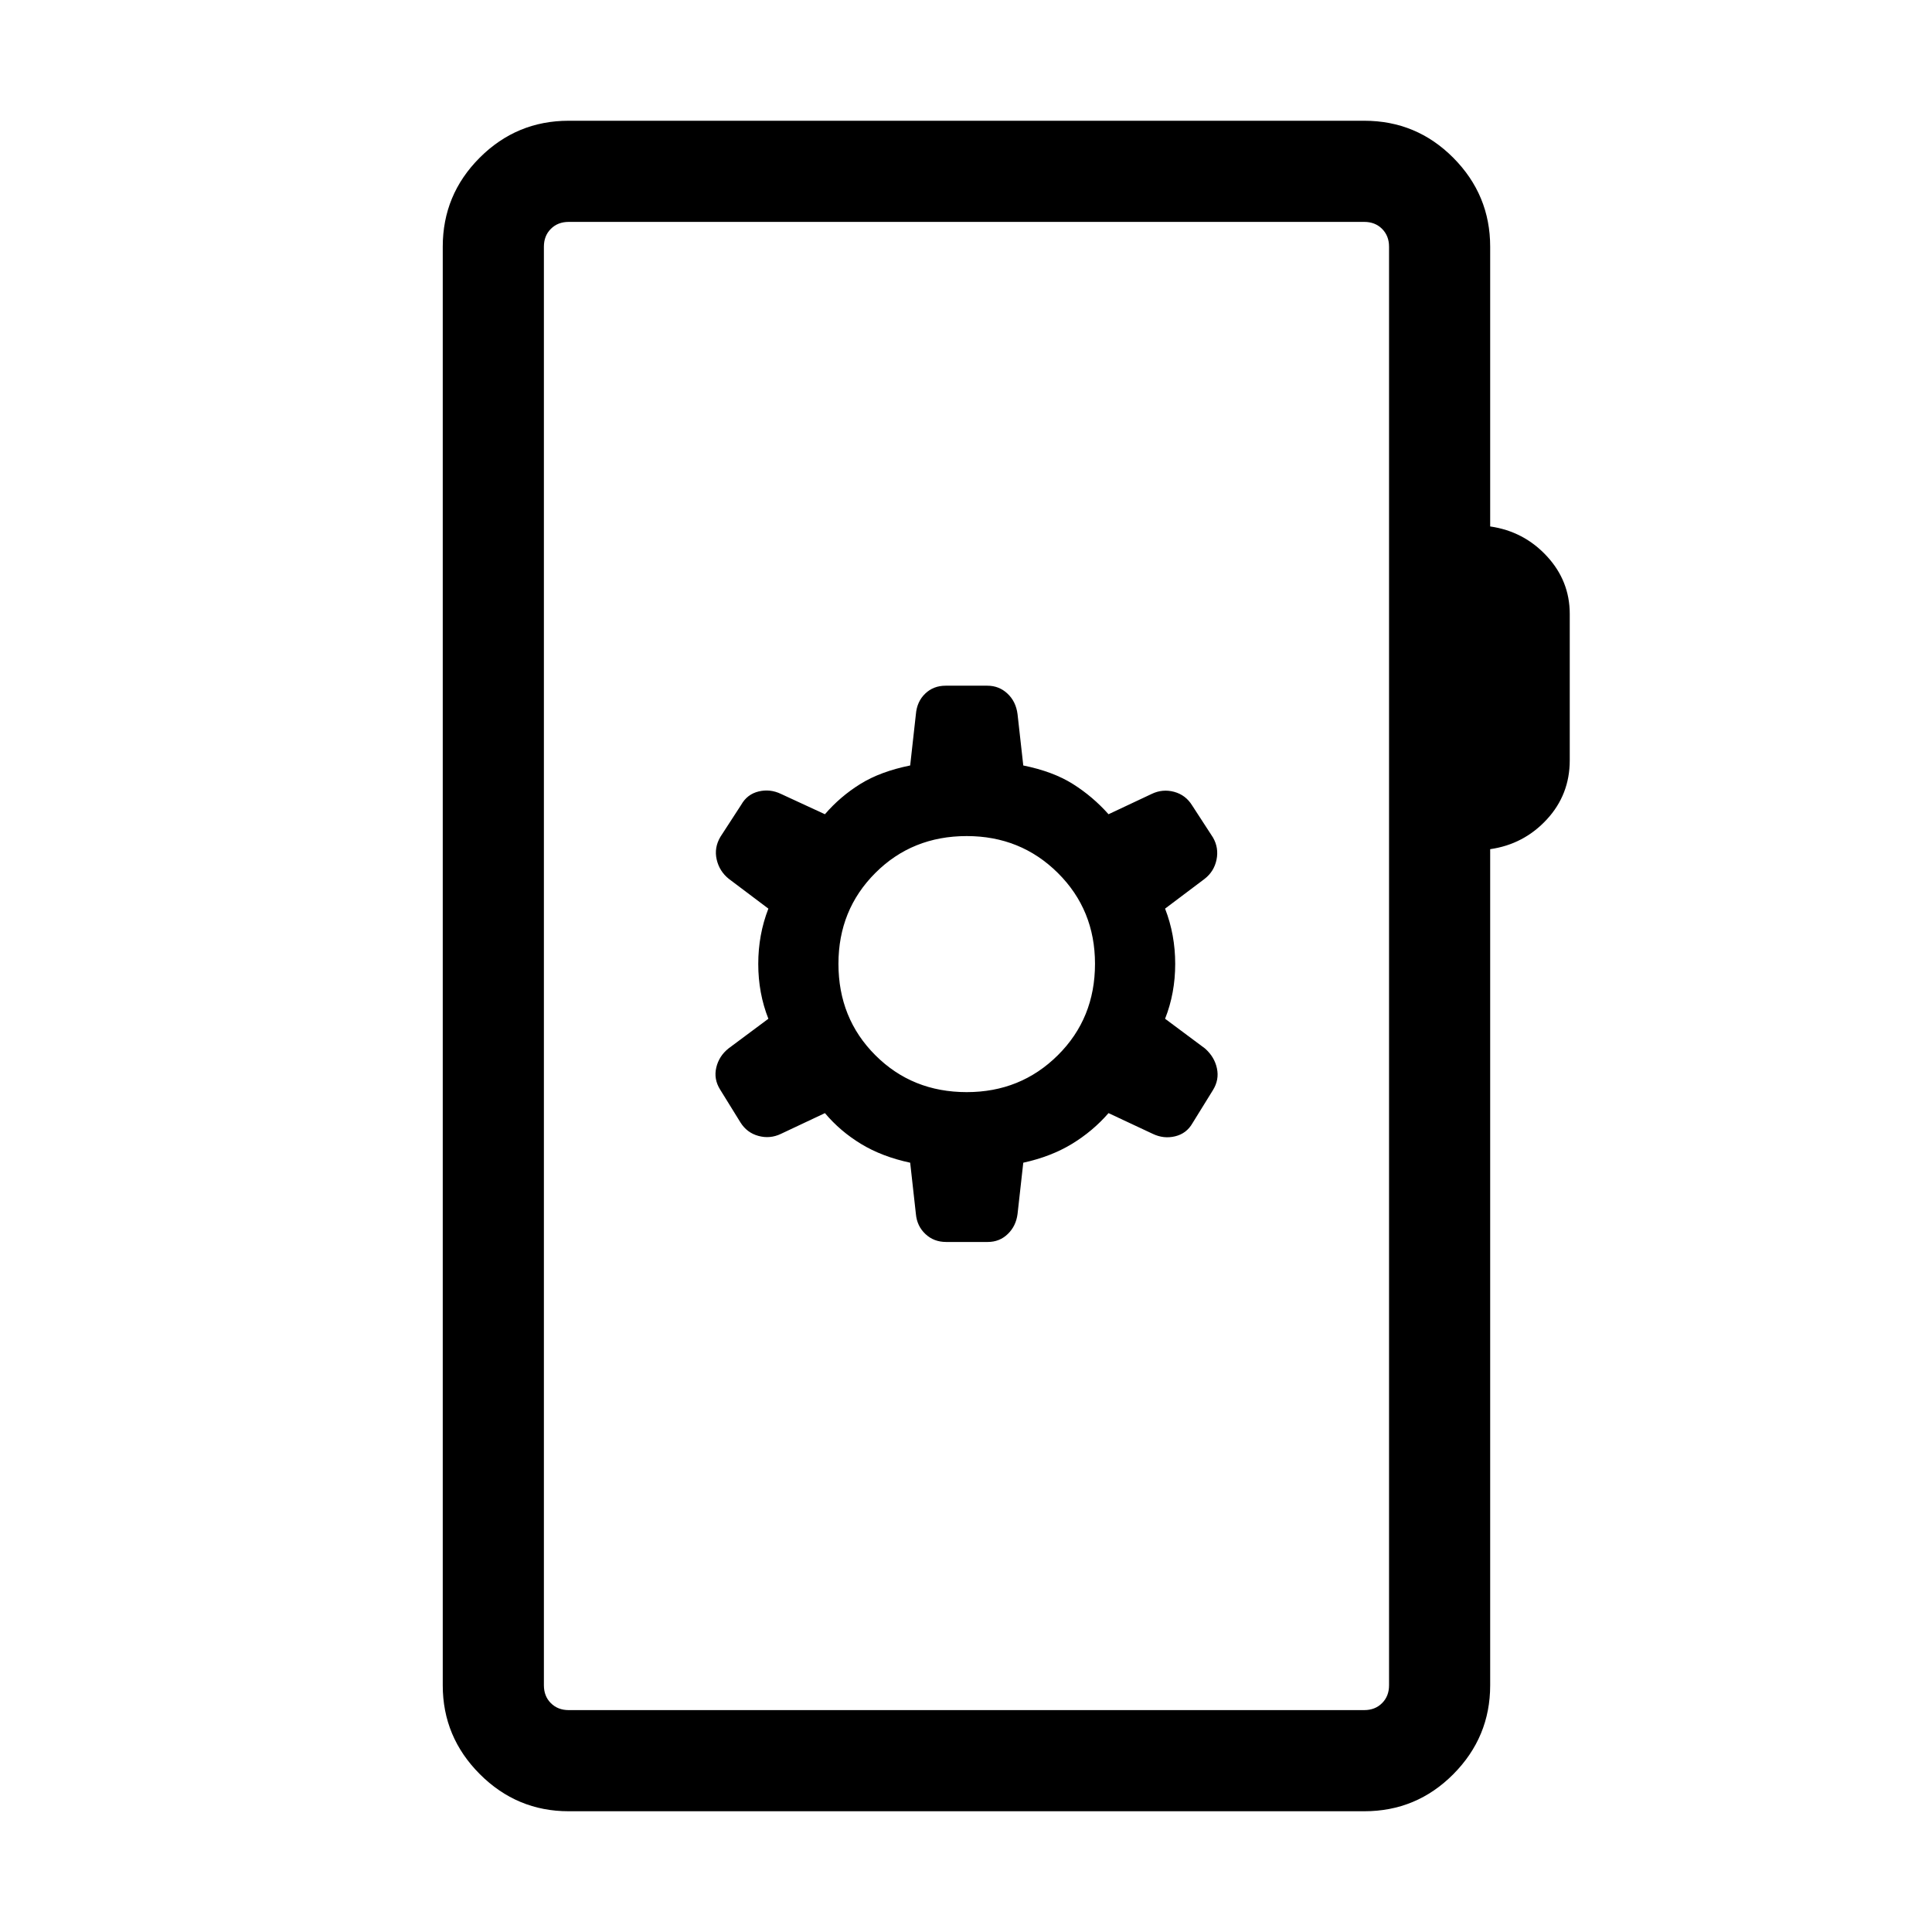 <svg xmlns="http://www.w3.org/2000/svg" height="40" viewBox="0 -960 960 960" width="40"><path d="M282.57-60q-25.71 0-44.14-18.43T220-122.57v-714.86q0-25.85 18.36-44.21T282.57-900H677.9q25.96 0 44.26 18.43 18.3 18.43 18.3 44.14v139.02q16.72 2.41 28.13 14.73Q780-671.37 780-654.92v72.69q0 17.08-11.41 29.42-11.41 12.35-28.13 14.76v415.48q0 25.71-18.3 44.14T677.9-60H282.57Zm0-50.26H677.9q5.38 0 8.84-3.46 3.47-3.46 3.47-8.85v-714.86q0-5.39-3.47-8.85-3.46-3.46-8.84-3.46H282.57q-5.39 0-8.85 3.46t-3.46 8.85v714.86q0 5.39 3.46 8.85t8.85 3.46Zm-12.31 0v-739.48 739.48ZM455.1-356.77q.54 6.01 4.73 9.95 4.19 3.95 10.3 3.95h20.68q5.86 0 9.94-3.95 4.09-3.94 4.86-9.95l2.85-25.49q13.74-3 24.14-9.32t18.22-15.32l22 10.31q5.41 2.59 11.09 1.22 5.68-1.37 8.63-6.53l10.15-16.41q3.21-5.15 1.99-10.85-1.21-5.7-5.94-9.87l-19.82-14.76q5.03-12.7 5.03-27.24 0-14.53-5.03-27.48l19.62-14.77q4.72-3.66 5.94-9.52 1.21-5.87-1.74-11.02l-10.36-15.95q-3.2-5.2-8.94-6.77-5.75-1.56-11.16 1.03l-21.46 10.1q-7.82-8.79-17.68-15.01-9.86-6.22-24.68-9.22l-2.85-25.49q-.79-6.26-4.98-10.2-4.19-3.95-10.04-3.95h-20.68q-6.11 0-10.2 3.95-4.09 3.94-4.61 10.2l-2.84 25.49q-14.82 3-24.81 9.22-9.99 6.22-17.55 15.01l-21.85-10.1q-5.41-2.59-11.09-1.22-5.68 1.37-8.63 6.58l-10.35 15.94q-3.21 5.42-1.87 11.28 1.34 5.87 6.07 9.65l19.62 14.77q-5.03 12.95-5.03 27.48 0 14.54 5.03 27.24l-19.82 14.76q-4.73 3.79-6.07 9.49-1.34 5.69 1.86 10.85l10.15 16.41q3.21 5.15 8.95 6.71 5.75 1.57 11.16-1.02l21.87-10.31q7.56 9 17.96 15.32 10.4 6.32 24.4 9.32l2.84 25.49Zm25.26-60.56q-27.08 0-45.41-18.34-18.33-18.33-18.33-45.41 0-26.82 18.33-45.15t45.41-18.33q26.82 0 45.28 18.33t18.46 45.15q0 27.08-18.46 45.41-18.46 18.34-45.28 18.34Z"/></svg>